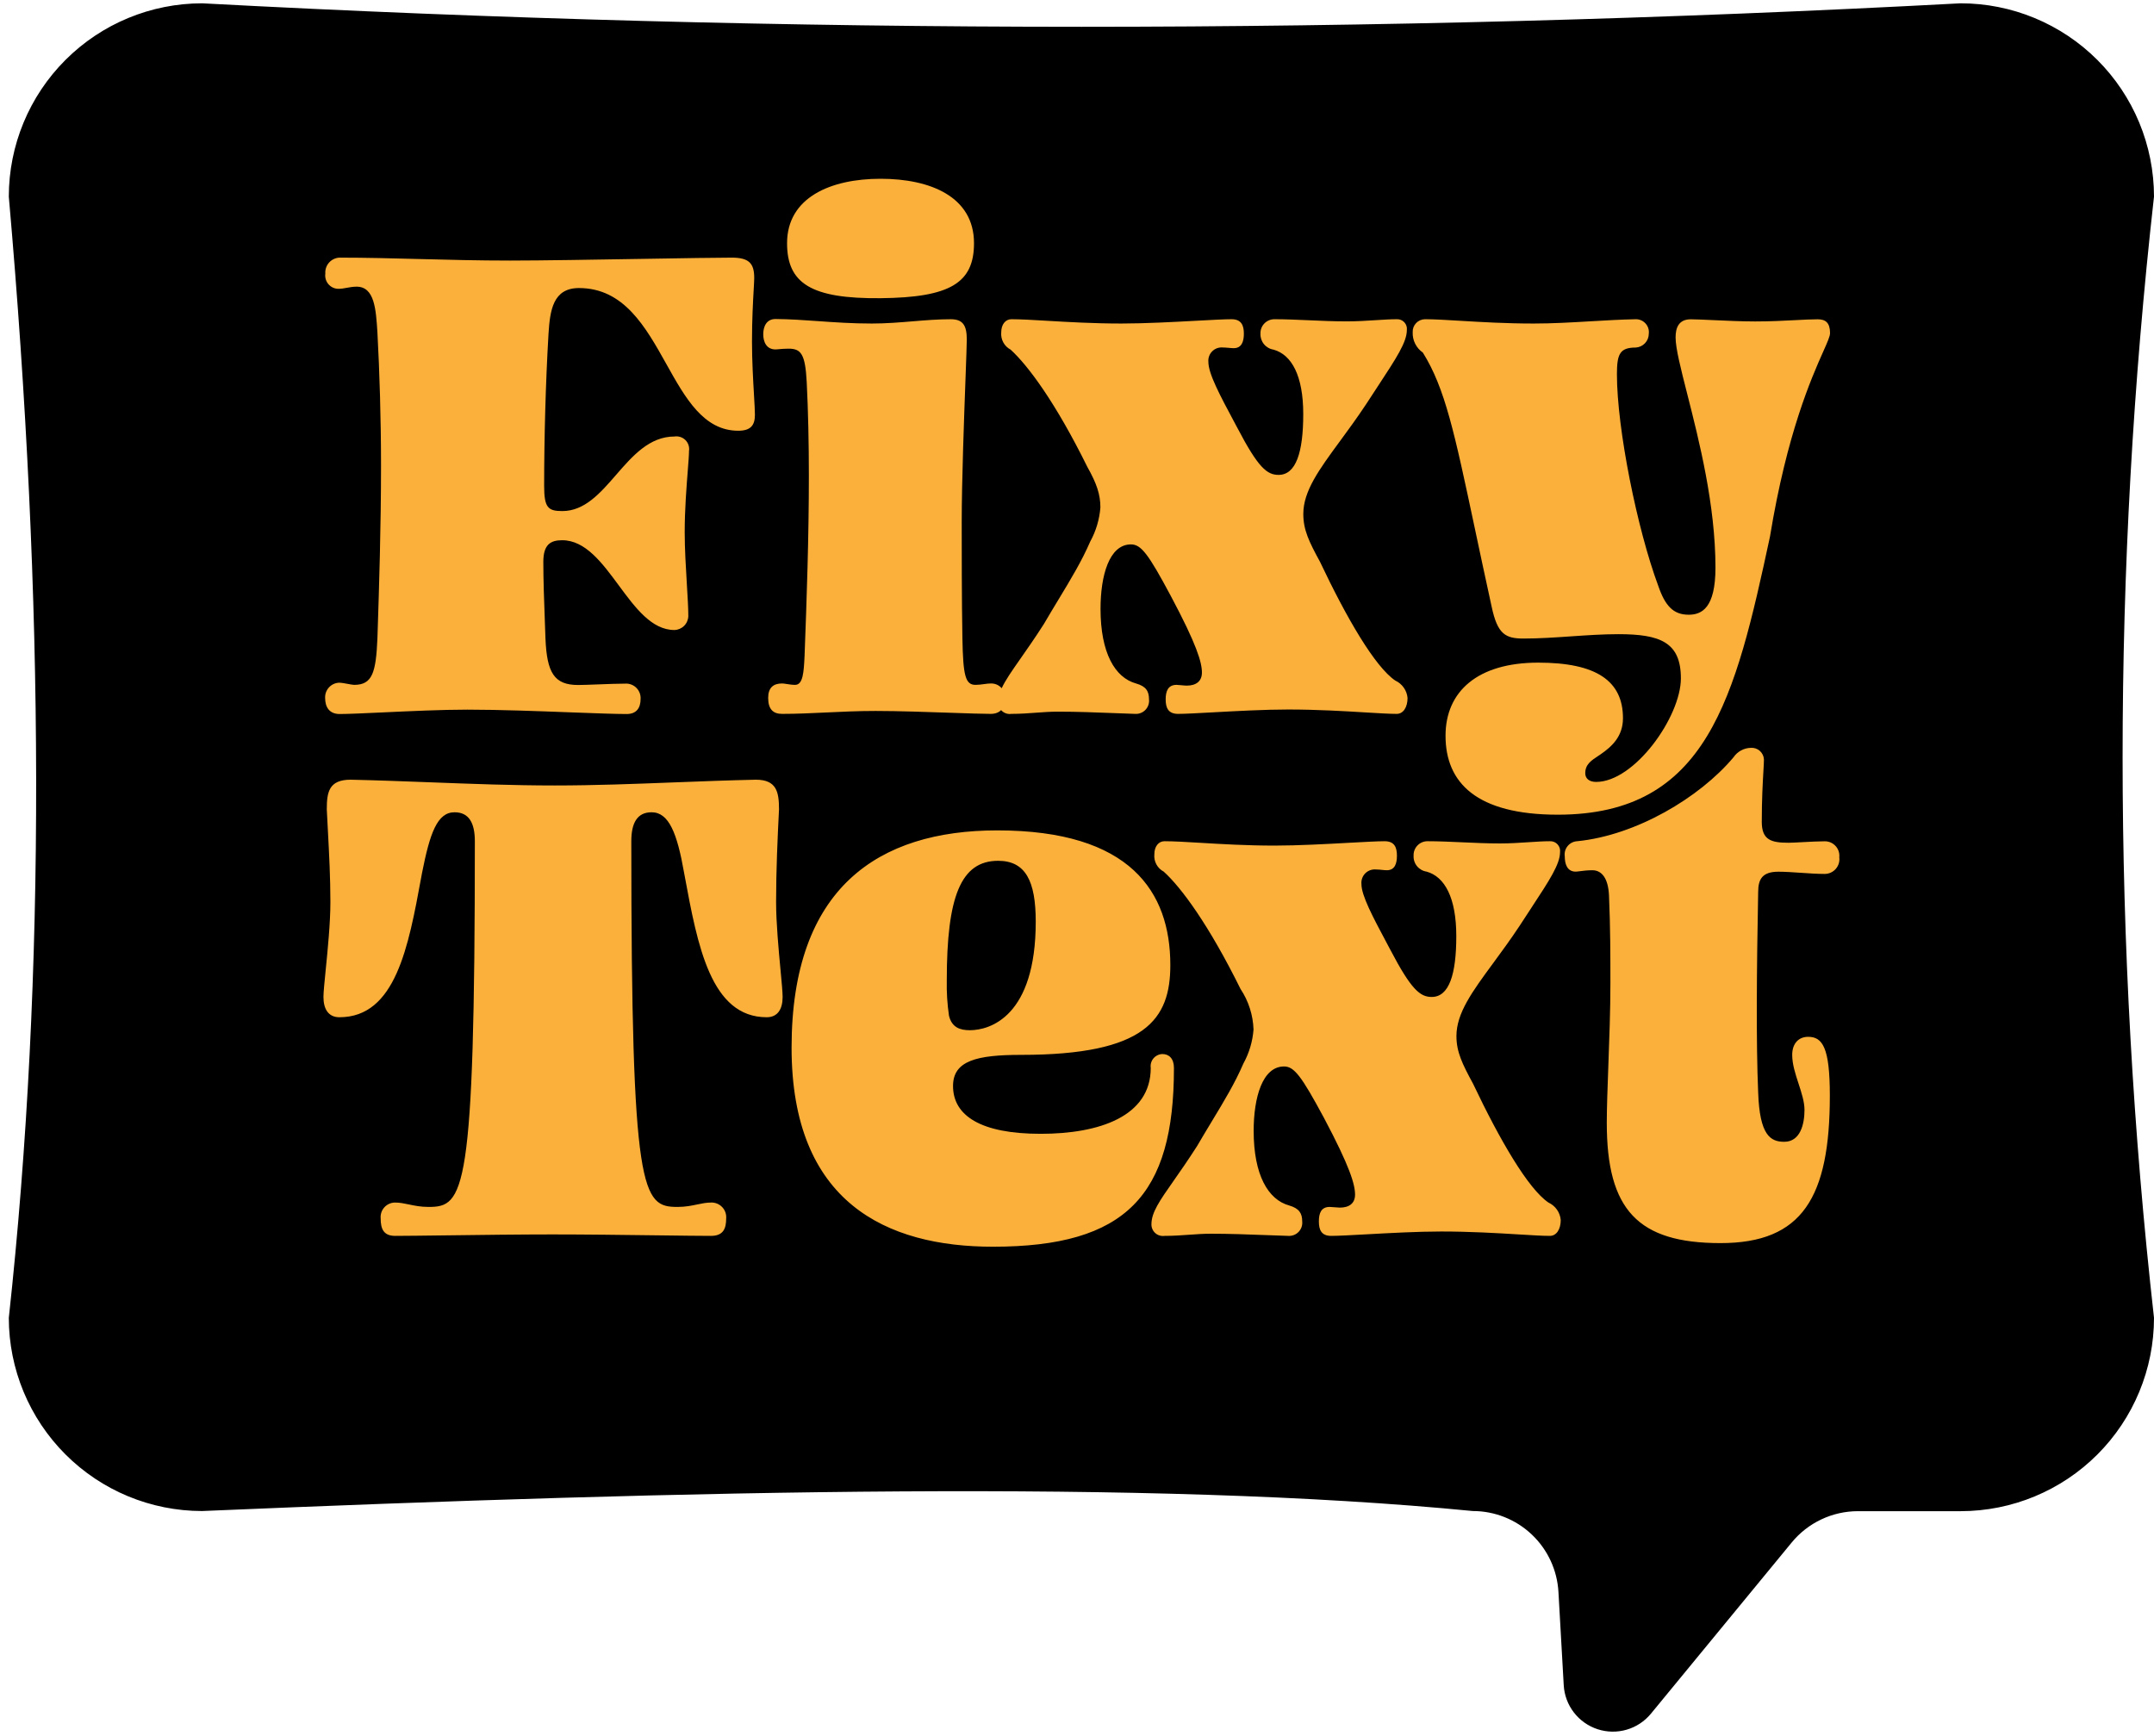 <svg width="201" height="162" viewBox="0 0 201 162" fill="none" xmlns="http://www.w3.org/2000/svg">
<g id="Group 260">
<rect id="Rectangle 569" x="16.955" y="8.515" width="169.003" height="120.337" fill="#FBB03B"/>
<path id="Subtract" fill-rule="evenodd" clip-rule="evenodd" d="M201 18.348C197.093 53.115 197.093 88.212 201 122.98C201 127.765 199.099 132.353 195.716 135.737C192.333 139.121 187.745 141.023 182.959 141.025H173.369C172.186 141.026 171.018 141.289 169.949 141.796C168.88 142.302 167.937 143.039 167.187 143.954L154.058 159.92C153.471 160.635 152.683 161.156 151.795 161.415C150.908 161.675 149.962 161.661 149.083 161.374C148.204 161.088 147.431 160.543 146.867 159.811C146.302 159.078 145.972 158.193 145.919 157.27L145.426 148.561C145.31 146.521 144.418 144.602 142.932 143.198C141.447 141.794 139.48 141.012 137.436 141.012C107.42 138.07 64.625 139.068 18.85 141.012C14.07 141.007 9.487 139.106 6.108 135.727C2.728 132.348 0.827 127.765 0.822 122.986C4.321 90.899 4.127 55.871 0.822 18.354C0.822 13.568 2.723 8.978 6.108 5.594C9.492 2.21 14.083 0.309 18.869 0.309C73.522 3.231 128.293 3.231 182.946 0.309C185.316 0.308 187.663 0.774 189.853 1.68C192.043 2.586 194.033 3.914 195.71 5.589C197.386 7.264 198.716 9.253 199.624 11.443C200.531 13.632 200.999 15.978 201 18.348ZM30.339 65.13C30.323 64.77 30.451 64.419 30.694 64.153C30.936 63.887 31.275 63.728 31.635 63.711C31.86 63.711 32.184 63.772 32.477 63.827H32.477L32.477 63.827C32.715 63.871 32.932 63.912 33.054 63.912C34.745 63.912 35.082 62.765 35.218 59.59L35.237 59.006V59.006C35.372 54.861 35.555 49.243 35.555 43.437C35.555 39.115 35.419 34.721 35.218 31.009C35.082 28.845 34.946 26.752 33.274 26.752C32.944 26.752 32.611 26.812 32.311 26.867C32.064 26.912 31.839 26.953 31.654 26.953C31.471 26.962 31.288 26.931 31.117 26.861C30.948 26.791 30.795 26.685 30.671 26.549C30.547 26.414 30.455 26.252 30.401 26.076C30.347 25.901 30.332 25.715 30.358 25.534C30.344 25.35 30.367 25.166 30.424 24.992C30.482 24.817 30.574 24.656 30.695 24.517C30.815 24.379 30.962 24.265 31.127 24.184C31.292 24.103 31.471 24.055 31.654 24.043C34.172 24.043 36.635 24.107 39.169 24.174H39.169L39.169 24.174C41.851 24.244 44.613 24.316 47.602 24.316C50.492 24.316 55.69 24.229 60.239 24.154L60.24 24.154L60.24 24.154C63.779 24.095 66.926 24.043 68.287 24.043C69.907 24.043 70.38 24.588 70.38 25.935C70.38 26.154 70.358 26.532 70.329 27.045L70.329 27.046V27.046C70.268 28.131 70.172 29.821 70.172 31.884C70.172 33.667 70.28 35.513 70.36 36.883C70.407 37.694 70.445 38.338 70.445 38.707C70.445 39.698 70.043 40.197 68.889 40.197C65.657 40.197 63.955 37.151 62.18 33.972C60.244 30.506 58.219 26.881 54.024 26.881C51.594 26.881 51.322 28.981 51.185 31.138C50.913 35.739 50.777 41.007 50.777 45.329C50.777 47.357 51.121 47.694 52.469 47.694C54.556 47.694 56.009 46.021 57.491 44.315C59.031 42.542 60.602 40.735 62.947 40.735C63.131 40.707 63.319 40.723 63.495 40.782C63.672 40.84 63.832 40.939 63.964 41.071C64.095 41.203 64.193 41.363 64.251 41.54C64.308 41.717 64.323 41.905 64.295 42.089C64.295 42.451 64.243 43.108 64.177 43.951C64.059 45.463 63.893 47.573 63.893 49.657C63.893 51.21 63.999 52.956 64.092 54.489L64.092 54.489C64.165 55.688 64.23 56.755 64.23 57.497C64.22 57.838 64.081 58.162 63.84 58.403C63.599 58.644 63.275 58.783 62.934 58.793C60.814 58.793 59.281 56.716 57.741 54.63C56.188 52.527 54.629 50.415 52.456 50.415C51.373 50.415 50.7 50.817 50.7 52.437C50.7 54.135 50.774 56.127 50.839 57.869L50.839 57.869L50.839 57.871L50.839 57.877L50.839 57.877C50.862 58.491 50.883 59.075 50.9 59.603C51.036 62.778 51.71 63.925 53.946 63.925C54.335 63.925 55.007 63.899 55.752 63.871L55.752 63.871L55.753 63.871H55.753L55.753 63.871C56.683 63.835 57.727 63.795 58.482 63.795C58.661 63.803 58.836 63.845 58.998 63.921C59.16 63.996 59.305 64.103 59.425 64.235C59.546 64.367 59.639 64.521 59.7 64.689C59.76 64.858 59.787 65.036 59.778 65.214C59.778 66.089 59.376 66.633 58.482 66.633C57.401 66.633 55.518 66.562 53.323 66.48L53.322 66.48H53.322C50.252 66.364 46.571 66.225 43.617 66.225C41.241 66.225 38.24 66.365 35.755 66.481H35.754L35.754 66.481H35.754L35.754 66.481H35.753H35.753L35.753 66.481C33.995 66.563 32.495 66.633 31.654 66.633C30.747 66.614 30.339 66.011 30.339 65.13ZM85.16 29.987C83.927 30.089 82.674 30.192 81.357 30.192C79.51 30.192 77.874 30.077 76.316 29.966C74.971 29.871 73.684 29.78 72.369 29.771C71.494 29.771 71.222 30.516 71.222 31.19C71.222 31.864 71.494 32.609 72.369 32.609C72.445 32.609 72.547 32.6 72.677 32.588L72.677 32.587L72.677 32.587L72.678 32.587L72.678 32.587L72.678 32.587C72.901 32.566 73.203 32.538 73.587 32.538C74.734 32.538 75.142 33.011 75.278 35.648C75.415 38.285 75.479 41.461 75.479 44.363C75.479 50.13 75.278 55.942 75.078 61.21C75.006 62.7 74.942 63.912 74.196 63.912C73.927 63.912 73.658 63.87 73.426 63.834C73.25 63.806 73.096 63.782 72.978 63.782C72.155 63.782 71.682 64.184 71.682 65.13C71.682 66.212 72.168 66.62 72.978 66.62C74.356 66.62 75.703 66.556 77.088 66.49H77.088H77.088H77.088H77.088H77.088H77.088C78.555 66.42 80.064 66.348 81.7 66.348C83.837 66.348 86.528 66.442 88.76 66.519C90.339 66.574 91.687 66.62 92.444 66.62C92.879 66.62 93.198 66.492 93.417 66.268C93.446 66.301 93.477 66.332 93.51 66.361C93.626 66.464 93.763 66.54 93.911 66.585C94.059 66.63 94.216 66.642 94.369 66.62C95.206 66.62 95.953 66.565 96.675 66.511H96.675H96.675H96.675H96.675C97.351 66.461 98.005 66.413 98.691 66.413C100.48 66.413 102.269 66.482 103.959 66.548H103.959H103.959H103.959H103.96H103.96C104.632 66.574 105.289 66.6 105.923 66.62C106.101 66.631 106.28 66.604 106.446 66.539C106.613 66.474 106.763 66.374 106.887 66.245C107.01 66.116 107.104 65.961 107.161 65.792C107.219 65.623 107.239 65.443 107.219 65.266C107.219 64.521 106.954 64.048 106.007 63.782C104.044 63.238 102.696 60.938 102.696 56.816C102.696 53.713 103.506 50.804 105.534 50.804C106.481 50.804 107.154 51.685 109.248 55.605C111.684 60.173 112.157 61.819 112.157 62.765C112.157 63.575 111.613 63.983 110.738 63.983C110.623 63.983 110.388 63.961 110.178 63.942L110.178 63.942L110.178 63.942C110.007 63.926 109.853 63.912 109.792 63.912C108.982 63.912 108.775 64.521 108.775 65.266C108.775 66.011 108.982 66.62 109.928 66.62C110.576 66.62 111.764 66.555 113.191 66.476L113.191 66.476C115.332 66.359 118.01 66.212 120.199 66.212C122.938 66.212 125.474 66.366 127.43 66.485C128.658 66.559 129.657 66.62 130.334 66.62C130.943 66.62 131.345 66.011 131.345 65.13C131.313 64.783 131.19 64.451 130.989 64.166C130.787 63.882 130.515 63.655 130.198 63.51C128.306 62.227 125.668 57.698 123.173 52.423C122.156 50.557 121.618 49.456 121.618 47.966C121.618 45.828 123.085 43.831 125.038 41.17L125.039 41.17C125.803 40.129 126.641 38.987 127.496 37.696C127.893 37.081 128.265 36.516 128.607 35.996C130.298 33.422 131.28 31.928 131.28 30.801C131.296 30.67 131.284 30.537 131.243 30.411C131.202 30.286 131.134 30.171 131.044 30.074C130.954 29.978 130.843 29.902 130.721 29.853C130.598 29.804 130.466 29.783 130.334 29.79C129.743 29.79 129.081 29.833 128.367 29.879C127.529 29.933 126.619 29.991 125.668 29.991C124.495 29.991 123.303 29.939 122.138 29.887L122.138 29.887C121.026 29.838 119.938 29.79 118.916 29.79C118.741 29.79 118.568 29.825 118.408 29.894C118.247 29.962 118.102 30.062 117.981 30.188C117.86 30.314 117.765 30.463 117.703 30.626C117.641 30.789 117.613 30.964 117.62 31.138C117.604 31.493 117.72 31.841 117.945 32.116C118.169 32.391 118.487 32.573 118.838 32.628C120.529 33.101 121.612 35.058 121.612 38.641C121.612 42.225 120.931 44.317 119.311 44.317C118.229 44.317 117.406 43.644 115.462 39.924L115.266 39.558C113.811 36.839 112.76 34.873 112.76 33.775C112.743 33.594 112.766 33.411 112.828 33.24C112.889 33.069 112.988 32.913 113.117 32.785C113.246 32.656 113.401 32.557 113.572 32.495C113.744 32.434 113.926 32.411 114.108 32.428C114.285 32.428 114.482 32.446 114.669 32.462C114.837 32.478 114.996 32.492 115.125 32.492C115.864 32.492 116.071 31.877 116.071 31.138C116.071 30.399 115.864 29.79 114.918 29.79C114.27 29.79 113.081 29.855 111.654 29.932C109.513 30.047 106.836 30.192 104.647 30.192C102.047 30.192 99.661 30.051 97.712 29.937L97.712 29.936C96.367 29.857 95.23 29.79 94.376 29.79C93.838 29.79 93.43 30.263 93.43 31.008C93.398 31.335 93.465 31.663 93.62 31.951C93.776 32.24 94.014 32.475 94.304 32.628C95.931 34.112 98.497 37.559 101.465 43.572C102.34 45.127 102.683 46.145 102.683 47.356C102.597 48.47 102.274 49.552 101.737 50.532C100.952 52.349 99.927 54.042 98.783 55.934L98.783 55.934L98.783 55.934C98.34 56.665 97.88 57.426 97.408 58.236C96.569 59.547 95.833 60.598 95.219 61.474C94.41 62.631 93.813 63.483 93.474 64.226C93.455 64.204 93.435 64.182 93.414 64.161C93.287 64.034 93.136 63.935 92.969 63.87C92.802 63.805 92.623 63.775 92.444 63.782C92.254 63.782 92.05 63.81 91.832 63.841L91.832 63.841C91.582 63.875 91.313 63.912 91.025 63.912C90.079 63.912 89.872 63.037 89.807 59.59C89.742 56.143 89.742 50.804 89.742 48.776C89.742 44.929 89.96 39.034 90.1 35.235C90.166 33.428 90.215 32.096 90.215 31.683C90.215 30.4 89.878 29.791 88.725 29.791C87.529 29.791 86.354 29.888 85.16 29.987ZM82.173 27.828C88.66 27.763 90.889 26.409 90.889 22.696C90.889 18.367 86.833 16.683 82.167 16.683C77.501 16.683 73.445 18.439 73.445 22.696C73.445 26.441 75.687 27.892 82.173 27.828ZM131.895 30.548C131.841 30.695 131.817 30.852 131.825 31.009C131.81 31.378 131.889 31.745 132.055 32.076C132.22 32.407 132.466 32.691 132.771 32.901C134.845 36.223 135.727 40.378 137.62 49.298C138.076 51.444 138.589 53.864 139.193 56.616C139.737 59.182 140.476 59.59 142.167 59.59C143.618 59.59 145.106 59.488 146.593 59.386L146.593 59.386C148.08 59.284 149.567 59.182 151.019 59.182C154.907 59.182 156.851 59.927 156.851 63.303C156.851 66.886 152.529 72.97 148.945 72.97C148.271 72.97 147.928 72.633 147.928 72.16C147.928 71.339 148.457 70.99 149.185 70.511L149.236 70.477L149.347 70.404C150.429 69.659 151.447 68.713 151.447 67.022C151.447 63.529 148.945 61.838 143.541 61.838C137.864 61.838 134.89 64.54 134.89 68.661C134.89 73.055 137.793 76.028 145.362 76.028C159.333 76.028 161.925 65.149 165.165 50.078C166.751 40.413 169.032 35.286 170.131 32.816C170.528 31.925 170.77 31.38 170.77 31.093C170.77 30.134 170.369 29.797 169.623 29.797C169.034 29.797 168.326 29.834 167.517 29.876C166.439 29.932 165.183 29.998 163.791 29.998C162.556 29.998 161.037 29.928 159.792 29.871L159.791 29.871C158.926 29.831 158.192 29.797 157.778 29.797C156.631 29.797 156.358 30.607 156.358 31.488C156.358 32.504 156.835 34.378 157.448 36.783C158.545 41.096 160.078 47.118 160.078 52.974C160.078 56.758 158.788 57.367 157.577 57.367C156.158 57.367 155.386 56.557 154.738 54.666C152.775 49.391 150.883 40.002 150.883 34.929C150.883 33.037 151.155 32.434 152.639 32.434C152.969 32.414 153.279 32.269 153.505 32.028C153.732 31.787 153.858 31.469 153.857 31.138C153.878 30.967 153.861 30.794 153.809 30.63C153.757 30.466 153.67 30.315 153.554 30.187C153.439 30.06 153.298 29.958 153.14 29.89C152.982 29.821 152.811 29.787 152.639 29.79C151.22 29.819 149.801 29.903 148.383 29.986C146.626 30.089 144.87 30.192 143.113 30.192C140.514 30.192 138.175 30.052 136.265 29.937C134.947 29.857 133.833 29.79 132.978 29.79C132.821 29.791 132.666 29.824 132.522 29.886C132.378 29.948 132.249 30.039 132.141 30.153C132.033 30.267 131.949 30.401 131.895 30.548ZM70.529 72.763C72.473 72.763 72.693 73.91 72.693 75.536C72.557 78.238 72.421 81.212 72.421 84.18C72.421 86.113 72.656 88.619 72.834 90.516L72.835 90.517C72.943 91.672 73.03 92.601 73.03 93.037C73.03 94.191 72.557 94.93 71.546 94.93C66.328 94.93 65.092 88.246 63.881 81.691L63.841 81.478C63.193 77.765 62.422 75.802 60.802 75.802C59.448 75.802 58.91 76.819 58.91 78.504C58.91 111.55 59.921 112.632 63.232 112.632C63.97 112.632 64.546 112.511 65.071 112.4C65.509 112.308 65.912 112.224 66.343 112.224C66.537 112.215 66.732 112.249 66.912 112.322C67.093 112.395 67.256 112.506 67.39 112.647C67.525 112.788 67.627 112.956 67.692 113.14C67.756 113.324 67.779 113.52 67.762 113.714C67.762 114.66 67.49 115.334 66.343 115.334C65.346 115.334 63.537 115.311 61.4 115.284H61.4H61.4H61.399C58.313 115.245 54.543 115.198 51.542 115.198C48.519 115.198 44.734 115.246 41.668 115.285H41.668H41.668H41.668C39.582 115.311 37.83 115.334 36.877 115.334C35.795 115.334 35.523 114.686 35.523 113.714C35.504 113.525 35.525 113.334 35.584 113.154C35.644 112.973 35.74 112.807 35.868 112.667C35.996 112.526 36.152 112.414 36.326 112.338C36.499 112.261 36.688 112.223 36.877 112.224C37.308 112.224 37.711 112.308 38.149 112.4C38.674 112.511 39.25 112.632 39.988 112.632C43.299 112.632 44.31 111.55 44.31 78.504C44.31 76.819 43.772 75.802 42.418 75.802C40.798 75.802 40.117 77.746 39.379 81.478L39.307 81.869C38.114 88.366 36.908 94.93 31.674 94.93C30.657 94.93 30.183 94.184 30.183 93.037C30.183 92.604 30.276 91.678 30.391 90.525C30.581 88.627 30.831 86.115 30.831 84.18C30.831 81.907 30.71 79.629 30.595 77.474L30.595 77.473C30.559 76.815 30.525 76.168 30.494 75.536C30.494 73.91 30.695 72.763 32.724 72.763C35.201 72.817 37.688 72.912 40.186 73.007L40.186 73.007C44.026 73.153 47.891 73.301 51.782 73.301C55.44 73.301 59.185 73.157 62.95 73.012C65.474 72.915 68.007 72.818 70.529 72.763ZM73.866 97.768C73.866 112.224 82.724 116.345 92.658 116.345C105.094 116.345 109.552 111.55 109.546 99.66C109.546 98.772 109.073 98.364 108.464 98.364C108.304 98.37 108.148 98.409 108.005 98.479C107.862 98.549 107.735 98.648 107.633 98.77C107.531 98.893 107.456 99.035 107.412 99.189C107.369 99.342 107.358 99.502 107.381 99.66C107.381 104.183 102.586 105.809 97.11 105.809C91.524 105.809 88.932 104.118 88.932 101.345C88.932 98.98 91.162 98.442 95.289 98.442C106.908 98.442 109.209 95.131 109.209 90.064C109.209 83.234 105.489 77.493 93.06 77.493C81.973 77.493 73.866 82.832 73.866 97.768ZM88.556 94.794C88.394 93.698 88.325 92.59 88.349 91.483C88.349 83.707 89.645 80.331 93.138 80.331C95.704 80.331 96.65 82.224 96.65 86.007C96.65 94.846 92.393 96.141 90.501 96.141C89.567 96.141 88.822 95.876 88.556 94.794ZM108.593 81.342C108.303 81.19 108.064 80.954 107.908 80.666C107.752 80.377 107.686 80.048 107.718 79.722C107.718 78.977 108.12 78.504 108.664 78.504C109.519 78.504 110.656 78.572 112.001 78.652C113.95 78.769 116.336 78.912 118.936 78.912C121.125 78.912 123.802 78.765 125.943 78.647L125.944 78.647C127.37 78.569 128.559 78.504 129.207 78.504C130.153 78.504 130.354 79.113 130.354 79.858C130.354 80.603 130.153 81.212 129.407 81.212C129.285 81.212 129.138 81.197 128.979 81.181L128.979 81.181C128.793 81.162 128.592 81.141 128.397 81.141C128.214 81.124 128.031 81.147 127.859 81.209C127.687 81.271 127.531 81.371 127.401 81.5C127.272 81.629 127.173 81.785 127.111 81.957C127.049 82.129 127.025 82.313 127.042 82.495C127.042 83.575 128.066 85.496 129.479 88.147L129.744 88.644C131.688 92.357 132.518 93.037 133.6 93.037C135.22 93.037 135.894 90.938 135.894 87.361C135.894 83.785 134.818 81.815 133.127 81.342C132.776 81.291 132.456 81.11 132.231 80.836C132.005 80.561 131.891 80.213 131.909 79.858C131.901 79.683 131.929 79.508 131.99 79.344C132.052 79.18 132.146 79.03 132.267 78.904C132.388 78.777 132.534 78.676 132.695 78.608C132.856 78.539 133.03 78.504 133.205 78.504C134.231 78.504 135.321 78.553 136.436 78.604L136.436 78.604C137.601 78.657 138.791 78.711 139.964 78.711C140.91 78.711 141.82 78.651 142.657 78.595C143.374 78.548 144.038 78.504 144.629 78.504C144.762 78.497 144.894 78.519 145.016 78.569C145.139 78.619 145.249 78.695 145.339 78.792C145.43 78.889 145.497 79.004 145.538 79.13C145.579 79.256 145.592 79.39 145.575 79.521C145.575 80.645 144.589 82.147 142.889 84.734L142.889 84.734L142.889 84.735C142.551 85.25 142.184 85.808 141.791 86.415C140.937 87.703 140.1 88.842 139.336 89.881C137.377 92.546 135.907 94.545 135.907 96.686C135.907 98.169 136.451 99.277 137.462 101.143C139.964 106.411 142.601 110.941 144.493 112.223C144.81 112.37 145.083 112.597 145.285 112.883C145.486 113.168 145.609 113.502 145.64 113.85C145.64 114.724 145.238 115.334 144.629 115.334C143.952 115.334 142.954 115.273 141.727 115.198C139.77 115.08 137.232 114.925 134.488 114.925C132.3 114.925 129.628 115.072 127.488 115.19C126.059 115.268 124.868 115.334 124.217 115.334C123.271 115.334 123.07 114.725 123.07 113.979C123.07 113.234 123.271 112.632 124.081 112.632C124.142 112.632 124.3 112.645 124.473 112.659C124.684 112.677 124.917 112.696 125.027 112.696C125.908 112.696 126.446 112.295 126.446 111.485C126.446 110.539 125.973 108.893 123.543 104.318C121.45 100.431 120.769 99.523 119.823 99.523C117.801 99.523 116.985 102.426 116.985 105.536C116.985 109.657 118.339 111.958 120.296 112.496C121.242 112.768 121.515 113.241 121.515 113.979C121.534 114.157 121.514 114.336 121.457 114.506C121.399 114.675 121.305 114.829 121.182 114.958C121.058 115.087 120.908 115.188 120.742 115.253C120.575 115.317 120.397 115.345 120.219 115.334C119.528 115.313 118.811 115.287 118.077 115.259H118.076C116.439 115.197 114.713 115.133 112.987 115.133C112.301 115.133 111.646 115.18 110.971 115.228L110.97 115.228C110.248 115.28 109.501 115.334 108.664 115.334C108.511 115.355 108.355 115.343 108.206 115.298C108.058 115.254 107.921 115.177 107.805 115.074C107.689 114.971 107.597 114.844 107.535 114.702C107.473 114.56 107.443 114.406 107.446 114.251C107.446 113.148 108.198 112.075 109.511 110.2C110.125 109.322 110.863 108.269 111.704 106.955C112.18 106.136 112.646 105.366 113.092 104.628L113.092 104.627C114.231 102.745 115.249 101.062 116.026 99.251C116.566 98.273 116.888 97.19 116.972 96.076C116.928 94.727 116.508 93.416 115.76 92.292C112.786 86.279 110.22 82.813 108.593 81.342ZM149.937 104.792C149.937 112.904 152.846 116.008 160.551 116.008C168.185 116.008 170.751 111.751 170.751 102.232C170.751 97.775 170.077 96.757 168.729 96.757C167.848 96.757 167.239 97.366 167.239 98.448C167.239 99.312 167.538 100.229 167.831 101.125C168.111 101.983 168.386 102.823 168.386 103.58C168.386 104.934 167.984 106.554 166.493 106.554C165.21 106.554 164.199 105.945 164.063 101.96C163.862 97.301 163.927 90.271 164.063 83.241C164.063 82.029 164.465 81.349 165.955 81.349C166.549 81.349 167.271 81.398 168.01 81.448C168.788 81.502 169.587 81.556 170.278 81.556C170.473 81.555 170.665 81.512 170.843 81.431C171.02 81.35 171.178 81.232 171.306 81.085C171.434 80.938 171.53 80.765 171.586 80.578C171.642 80.391 171.658 80.194 171.632 80.001C171.652 79.812 171.632 79.621 171.573 79.44C171.514 79.259 171.417 79.093 171.289 78.952C171.161 78.811 171.005 78.699 170.831 78.623C170.656 78.547 170.468 78.508 170.278 78.51C169.709 78.51 168.903 78.554 168.199 78.591C167.653 78.621 167.168 78.647 166.902 78.647C165.282 78.647 164.4 78.394 164.4 76.703C164.4 74.599 164.491 73.026 164.55 71.994C164.58 71.49 164.601 71.115 164.601 70.871C164.594 70.72 164.556 70.572 164.491 70.436C164.426 70.299 164.334 70.177 164.222 70.077C164.109 69.976 163.977 69.898 163.834 69.849C163.691 69.8 163.54 69.779 163.389 69.789C163.067 69.794 162.751 69.877 162.468 70.031C162.185 70.184 161.943 70.403 161.763 70.67C158.588 74.454 152.639 77.966 147.17 78.504C146.998 78.514 146.83 78.559 146.677 78.638C146.523 78.716 146.388 78.826 146.28 78.959C146.171 79.093 146.092 79.248 146.046 79.413C146.001 79.579 145.991 79.753 146.016 79.923C146.016 80.603 146.223 81.342 147.033 81.342C147.13 81.342 147.266 81.324 147.437 81.302C147.728 81.264 148.12 81.212 148.589 81.212C149.463 81.212 150.073 81.951 150.144 83.578C150.273 86.617 150.274 89.156 150.274 91.748C150.274 94.286 150.172 97.033 150.08 99.509C150.005 101.541 149.937 103.39 149.937 104.792Z" fill="black"/>
</g>
</svg>
